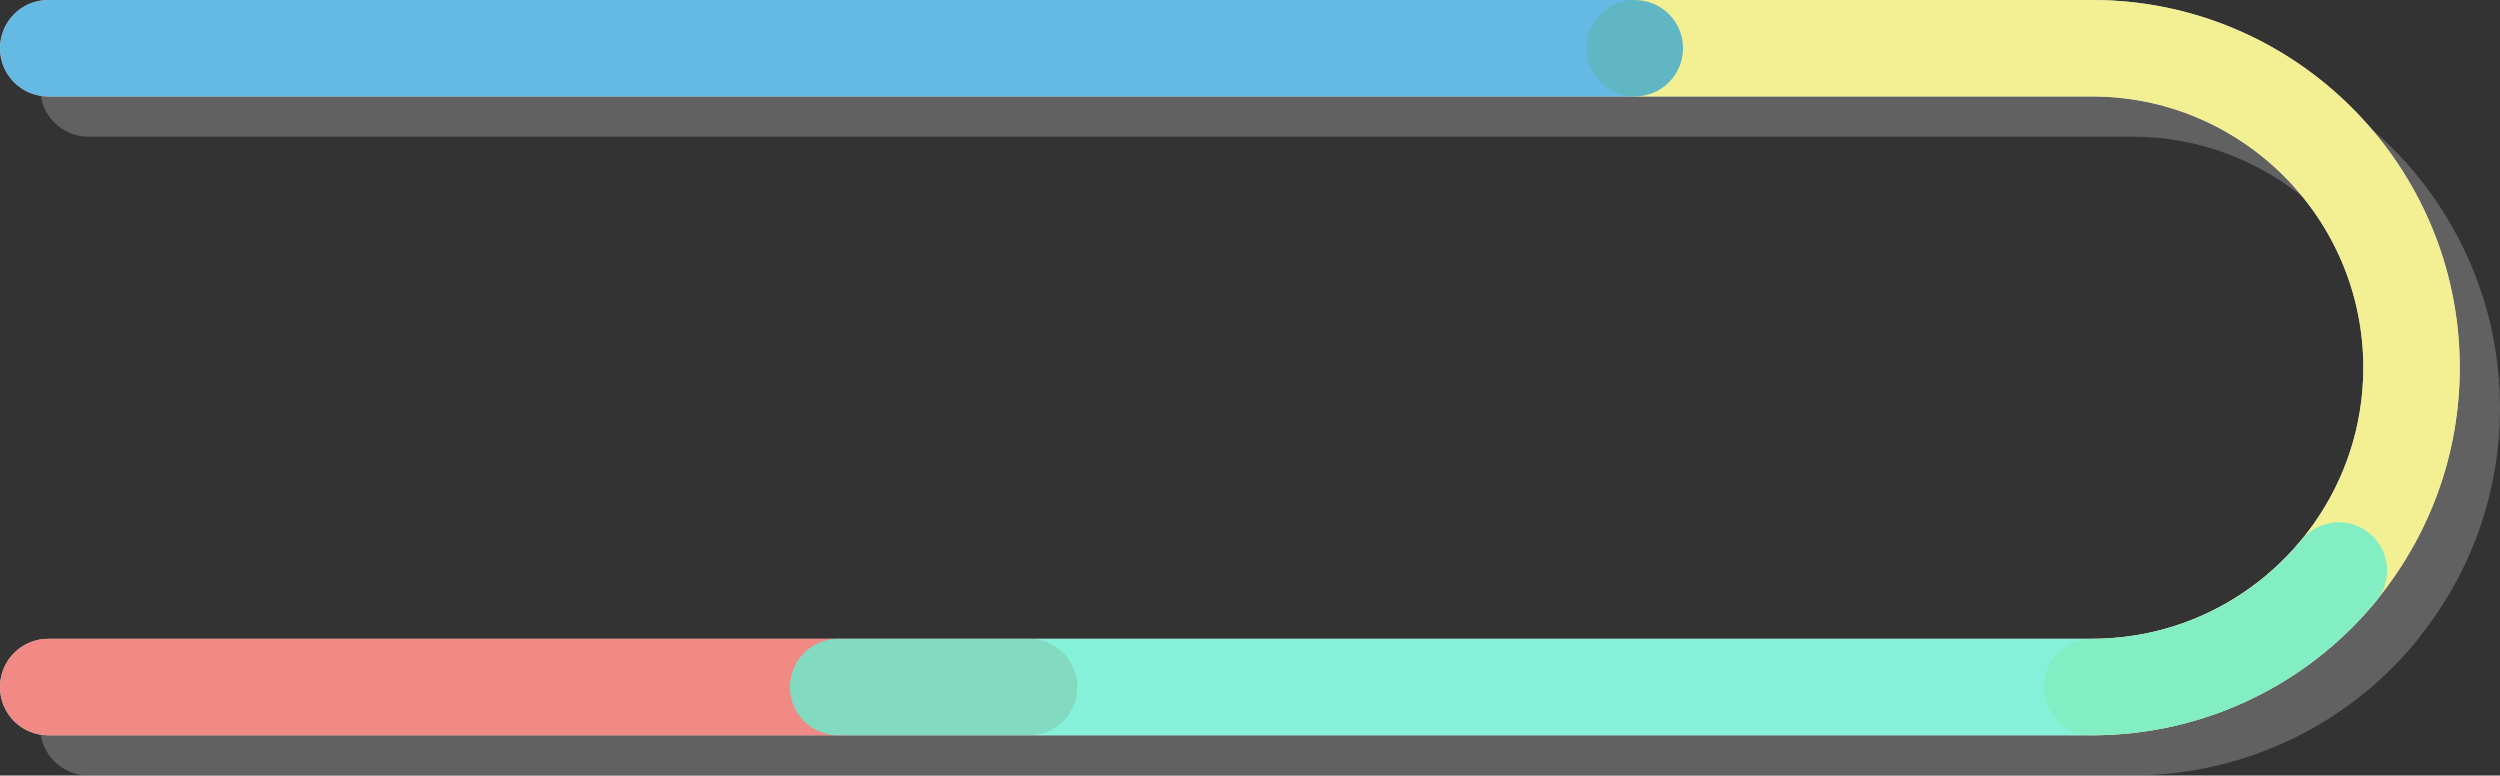 <?xml version="1.0" encoding="utf-8"?>
<!-- Generator: Adobe Illustrator 16.0.0, SVG Export Plug-In . SVG Version: 6.00 Build 0)  -->
<!DOCTYPE svg PUBLIC "-//W3C//DTD SVG 1.1//EN" "http://www.w3.org/Graphics/SVG/1.1/DTD/svg11.dtd">
<svg version="1.1" id="Layer_1" xmlns="http://www.w3.org/2000/svg" xmlns:xlink="http://www.w3.org/1999/xlink" x="0px" y="0px"
	 width="311.005px" height="96.474px" viewBox="0 0 311.005 96.474" enable-background="new 0 0 311.005 96.474"
	 xml:space="preserve">
<rect x="0" y="0" width="311.005" height="96.474" fill="#333333" stroke="none"/>
<g>
	<g opacity="0.3">
		<path fill="#CCCCCC" d="M311.005,50.739c0-25.218-20.516-45.734-45.732-45.734h-56.895H11.005c-3.313,0-6,2.687-6,6s2.687,6,6,6
			h197.373h56.895c18.601,0,33.732,15.134,33.732,33.734c0,14.464-9.151,26.827-21.968,31.613c-0.092,0.034-0.184,0.071-0.277,0.104
			c-0.392,0.143-0.789,0.274-1.188,0.402c-0.176,0.057-0.351,0.112-0.527,0.166c-0.348,0.105-0.699,0.205-1.052,0.299
			c-0.235,0.062-0.472,0.122-0.708,0.18c-0.313,0.076-0.628,0.15-0.945,0.219c-0.285,0.061-0.572,0.115-0.859,0.168
			c-0.283,0.053-0.564,0.107-0.85,0.152c-0.332,0.053-0.666,0.097-1,0.14c-0.252,0.032-0.502,0.069-0.756,0.097
			c-0.391,0.041-0.783,0.069-1.177,0.098c-0.204,0.015-0.407,0.035-0.612,0.047c-0.602,0.031-1.207,0.05-1.813,0.05H133.021h-23.75
			H11.005c-3.313,0-6,2.687-6,6s2.687,6,6,6h98.267h23.75h132.251h0.001c0.006,0,0.012-0.001,0.017-0.001
			c0.819,0,1.633-0.023,2.442-0.066c0.277-0.016,0.554-0.045,0.831-0.064c0.533-0.037,1.066-0.076,1.595-0.133
			c0.342-0.035,0.681-0.086,1.021-0.129c0.453-0.06,0.908-0.117,1.357-0.189c0.387-0.062,0.77-0.135,1.154-0.207
			c0.389-0.072,0.777-0.145,1.162-0.229c0.431-0.091,0.857-0.192,1.284-0.297c0.319-0.078,0.639-0.157,0.956-0.242
			c0.48-0.129,0.957-0.264,1.433-0.408c0.235-0.071,0.47-0.145,0.703-0.221c0.545-0.174,1.087-0.355,1.624-0.551
			c0.119-0.043,0.237-0.088,0.355-0.133c7.472-2.773,14.174-7.479,19.388-13.814c0.14-0.17,0.267-0.346,0.385-0.525
			C307.246,71.437,311.005,61.521,311.005,50.739z"/>
	</g>
	<g>
		<path fill="#FFFFFF" d="M306,45.734C306,20.516,285.484,0,260.268,0h-56.895H6C2.687,0,0,2.687,0,6s2.687,6,6,6h197.373h56.895
			C278.867,12,294,27.133,294,45.734c0,14.465-9.152,26.828-21.967,31.613c-0.093,0.035-0.186,0.07-0.277,0.104
			c-0.393,0.143-0.79,0.275-1.188,0.403c-0.175,0.056-0.351,0.112-0.526,0.165c-0.349,0.105-0.699,0.205-1.053,0.3
			c-0.235,0.063-0.471,0.122-0.708,0.18c-0.313,0.077-0.628,0.151-0.944,0.219c-0.285,0.062-0.572,0.114-0.86,0.169
			c-0.282,0.053-0.565,0.105-0.851,0.152c-0.331,0.053-0.666,0.096-1,0.139c-0.251,0.033-0.501,0.069-0.754,0.096
			c-0.391,0.042-0.784,0.07-1.178,0.099c-0.204,0.015-0.406,0.036-0.612,0.046c-0.603,0.033-1.206,0.051-1.813,0.051H128.016
			h-23.748H6c-3.313,0-6,2.687-6,6s2.687,6,6,6h98.268h23.748h132.252h0.002c0.005,0,0.01,0,0.016,0
			c0.819,0,1.633-0.025,2.441-0.068c0.279-0.015,0.555-0.043,0.832-0.062c0.533-0.039,1.066-0.077,1.595-0.133
			c0.342-0.037,0.681-0.086,1.021-0.131c0.454-0.059,0.907-0.117,1.357-0.189c0.386-0.061,0.77-0.135,1.153-0.206
			c0.389-0.073,0.777-0.146,1.163-0.228c0.431-0.092,0.857-0.193,1.284-0.297c0.32-0.078,0.639-0.158,0.956-0.243
			c0.479-0.128,0.958-0.265,1.433-0.407c0.235-0.072,0.469-0.146,0.703-0.221c0.545-0.174,1.087-0.356,1.624-0.551
			c0.119-0.043,0.237-0.09,0.356-0.134c7.471-2.774,14.172-7.479,19.387-13.815c0.14-0.17,0.267-0.345,0.385-0.524
			C302.241,66.432,306,56.517,306,45.734z"/>
	</g>
	<g opacity="0.7">
		<path fill="#EEE966" d="M260.268,91.469c-3.313,0-6-2.687-6-6s2.687-6,6-6c18.6,0,33.732-15.133,33.732-33.734
			S278.867,12,260.268,12h-56.895c-3.313,0-6-2.687-6-6s2.687-6,6-6h56.895C285.484,0,306,20.516,306,45.734
			S285.484,91.469,260.268,91.469z"/>
	</g>
	<g opacity="0.7">
		<path fill="#249CD7" d="M203.373,12H6c-3.313,0-6-2.687-6-6s2.687-6,6-6h197.373c3.313,0,6,2.687,6,6S206.687,12,203.373,12z"/>
	</g>
	<g opacity="0.8">
		<path fill="#EE6D66" d="M128.016,91.469H6c-3.313,0-6-2.687-6-6s2.687-6,6-6h122.016c3.314,0,6,2.687,6,6
			S131.33,91.469,128.016,91.469z"/>
	</g>
	<g opacity="0.8">
		<path fill="#66EECE" d="M260.27,91.469h-0.002h-156c-3.314,0-6-2.687-6-6c0-3.314,2.686-6,6-6h156
			c10.121,0,19.619-4.486,26.059-12.311c2.106-2.56,5.888-2.927,8.445-0.82c2.559,2.105,2.926,5.887,0.82,8.445
			C286.864,85.387,273.989,91.469,260.27,91.469z"/>
	</g>
</g>
<g id="Footer">
</g>
</svg>
